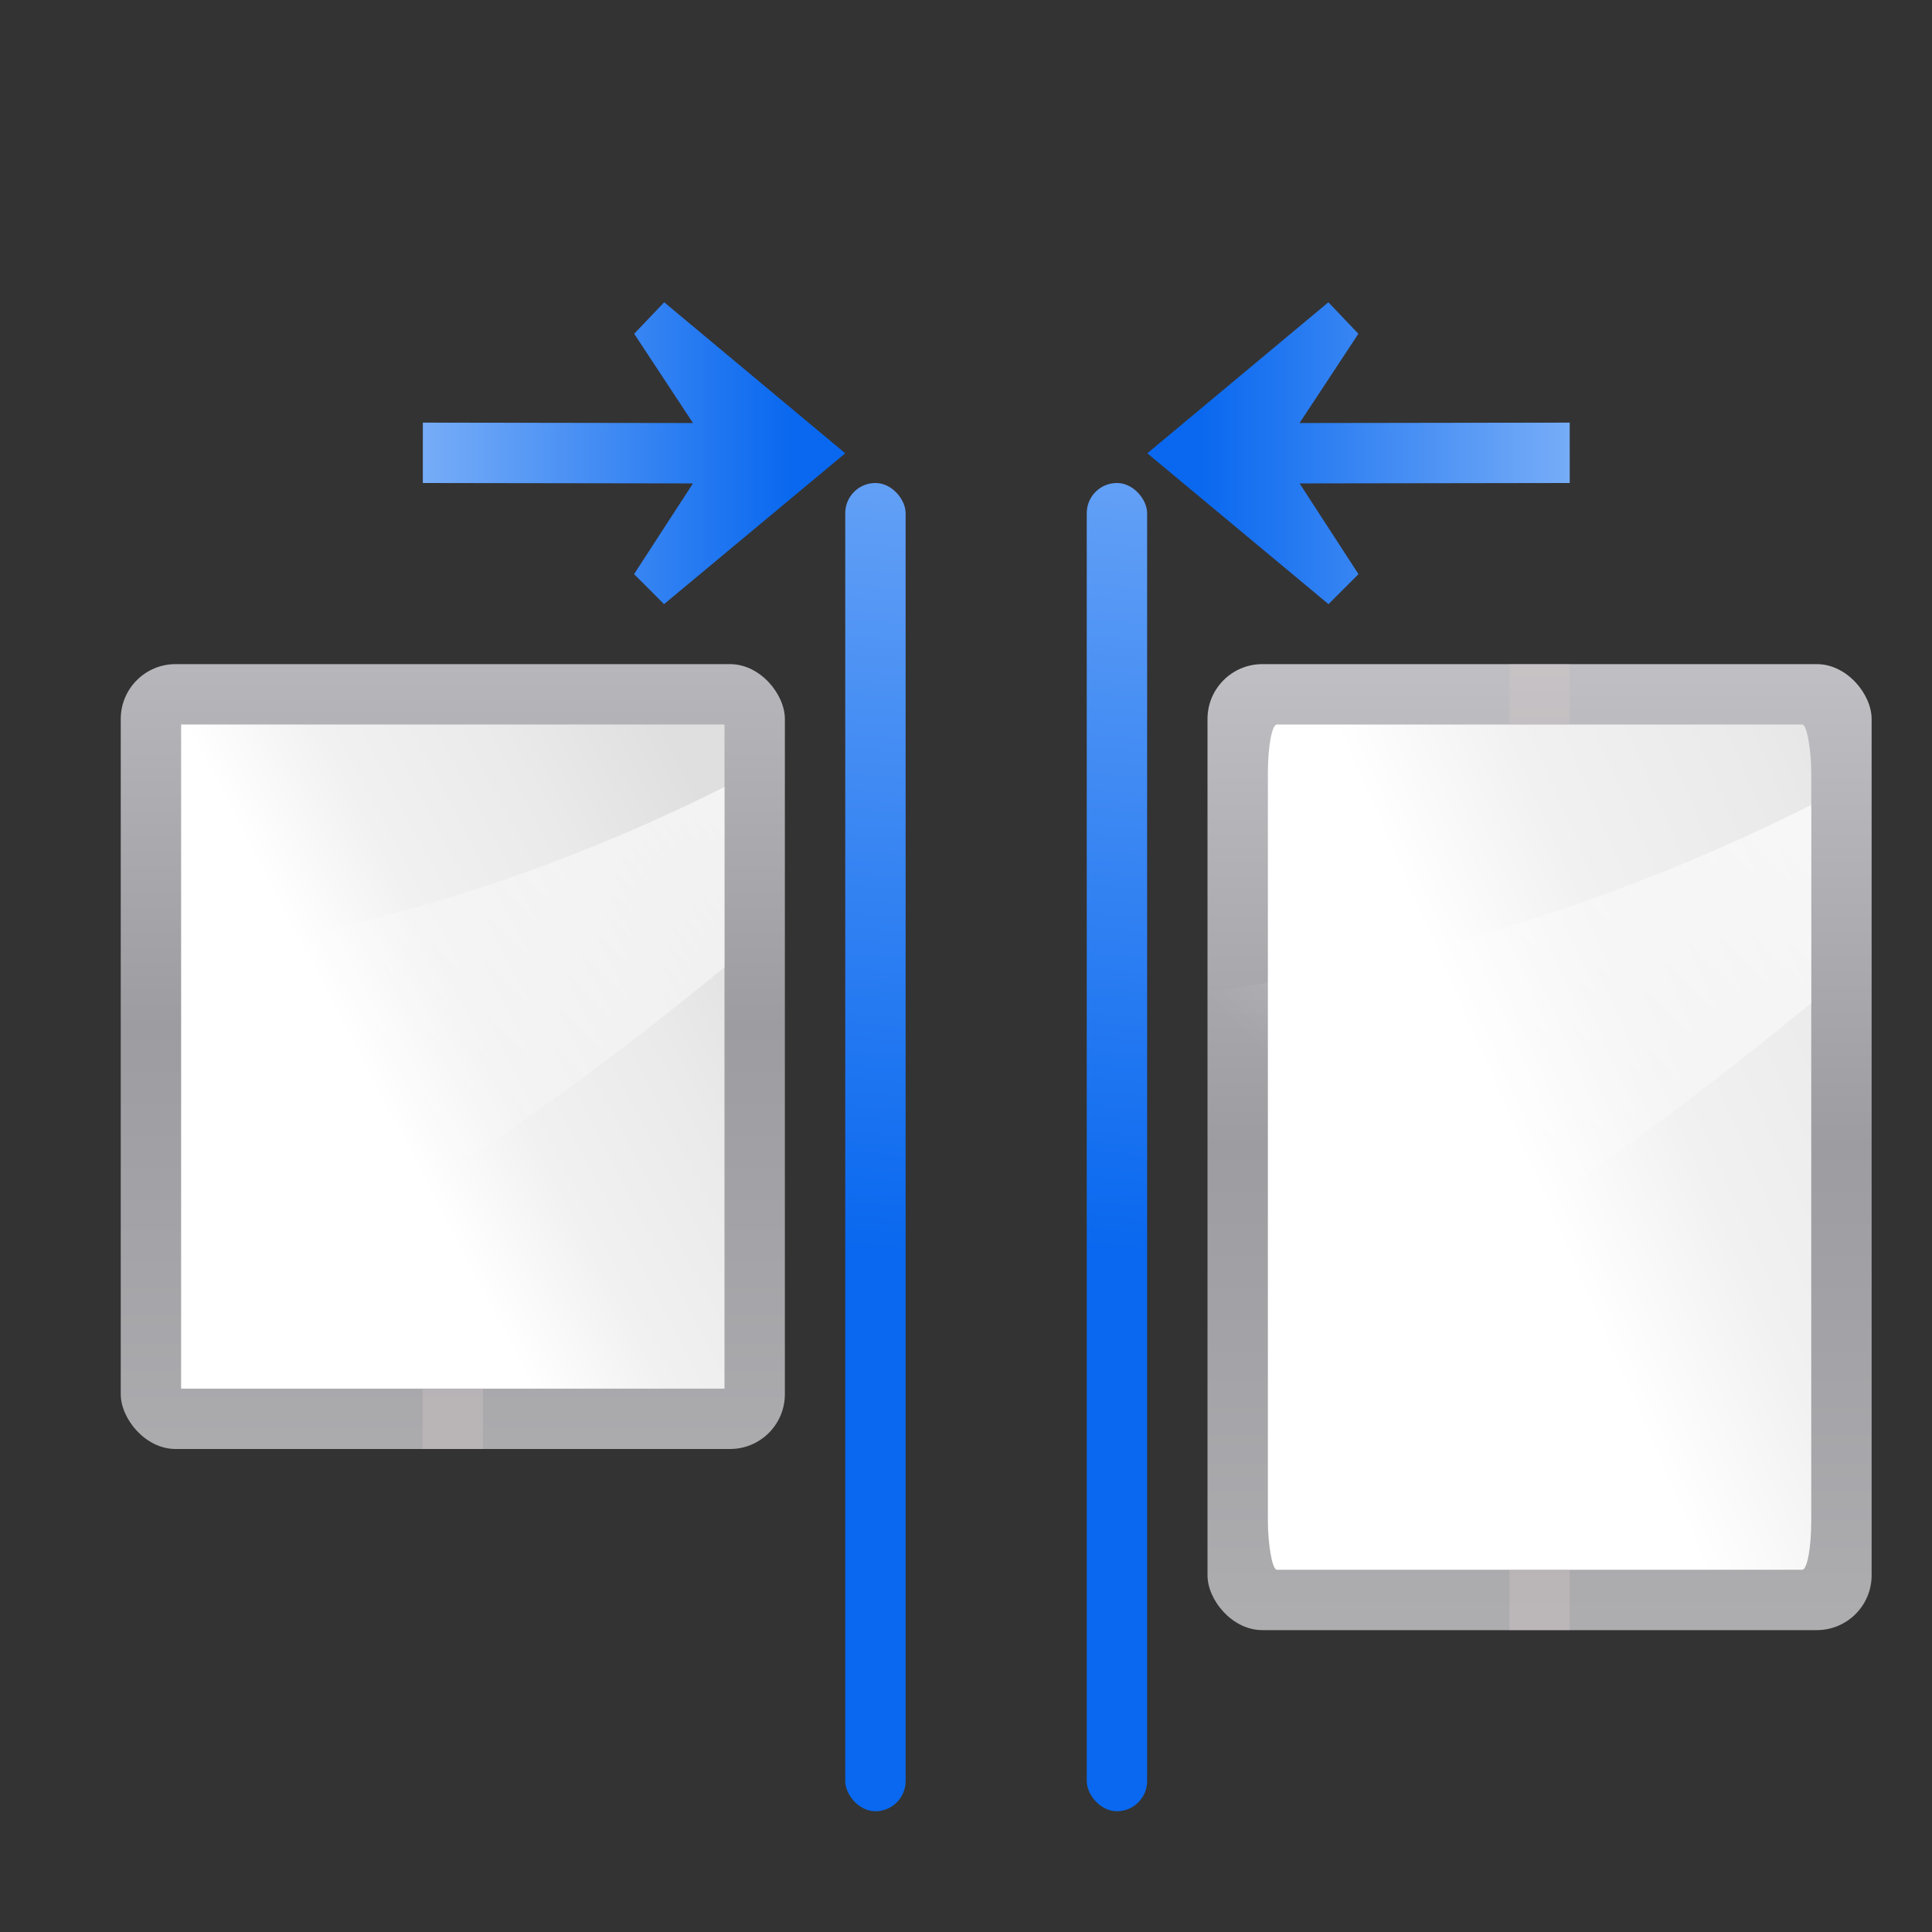 <svg height="32" width="32" xmlns="http://www.w3.org/2000/svg" xmlns:xlink="http://www.w3.org/1999/xlink"><rect width="100%" height="100%" fill="#333333" stroke="none"/><linearGradient id="a"><stop offset="0" stop-color="#fff"/><stop offset="1" stop-color="#fff" stop-opacity="0"/></linearGradient><linearGradient id="b"><stop offset="0" stop-color="#b4b4b6"/><stop offset=".5" stop-color="#9c9ca1"/><stop offset="1" stop-color="#cdcdd1"/></linearGradient><linearGradient id="c"><stop offset="0" stop-color="#fff"/><stop offset=".426" stop-color="#fff"/><stop offset=".589" stop-color="#f1f1f1"/><stop offset=".802" stop-color="#eaeaea"/><stop offset="1" stop-color="#dfdfdf"/></linearGradient><linearGradient id="d"><stop offset="0" stop-color="#0968ef"/><stop offset="1" stop-color="#aecffc"/></linearGradient><linearGradient id="e" gradientTransform="matrix(2.112 0 0 1.137 25.647 5.904)" gradientUnits="userSpaceOnUse" x1="16.263" x2="28.913" xlink:href="#d" y1="67.869" y2="-12.524"/><linearGradient id="f" gradientTransform="matrix(.065 0 0 .143 -7.721 -54.654)" gradientUnits="userSpaceOnUse" x1="399.775" x2="399.775" xlink:href="#b" y1="1164.67" y2="549.061"/><linearGradient id="g" gradientTransform="matrix(.495 0 0 1 -3.417 4)" gradientUnits="userSpaceOnUse" x1="42.729" x2="95.832" xlink:href="#c" y1="100" y2="44"/><linearGradient id="h" gradientTransform="matrix(0 -.91 -1.259 0 68.142 147.314)" gradientUnits="userSpaceOnUse" x1="102.311" x2="74.33" xlink:href="#a" y1="-5.83" y2="32"/><linearGradient id="i" gradientTransform="matrix(-.5 0 -0 -.5 136.019 44.002)" gradientUnits="userSpaceOnUse" x1="113.157" x2="39.268" xlink:href="#d" y1="25.786" y2="25.786"/><linearGradient id="j" gradientTransform="matrix(.065 0 0 .143 60.279 -46.654)" gradientUnits="userSpaceOnUse" x1="399.775" x2="399.775" xlink:href="#b" y1="1164.67" y2="549.061"/><linearGradient id="k" gradientTransform="matrix(.495 0 0 1 64.583 12)" gradientUnits="userSpaceOnUse" x1="42.729" x2="124.092" xlink:href="#c" y1="100" y2="28"/><linearGradient id="l" gradientTransform="matrix(0 -1 -1.384 0 142.142 157.955)" gradientUnits="userSpaceOnUse" x1="102.311" x2="74.33" xlink:href="#a" y1="-5.83" y2="32"/><linearGradient id="m" gradientTransform="matrix(1.936 0 0 1.137 44.51 5.904)" gradientUnits="userSpaceOnUse" x1="16.263" x2="28.913" xlink:href="#d" y1="67.869" y2="-12.524"/><linearGradient id="n" gradientTransform="matrix(.5 0 0 -.5 -4.007 44.002)" gradientUnits="userSpaceOnUse" x1="113.157" x2="39.268" xlink:href="#d" y1="25.786" y2="25.786"/><g transform="scale(.25)"><rect fill="url(#j)" height="64" rx="3.633" width="44" x="80" y="44"/><rect fill="url(#k)" fill-rule="evenodd" height="56" rx=".6" ry="3.25" width="36" x="84" y="48"/><path d="m120 66.455c-13.048 10.684-27.16 20.698-44.285 26.938v-27.219c16.395-1.524 31.206-6.283 44.285-12.844z" fill="url(#l)" fill-rule="evenodd"/><rect fill="url(#m)" height="88" rx="2" ry="2" width="4" x="72" y="32"/><path d="m100 44h4v4h-4z" fill="#d5c8c7" opacity=".337"/><path d="m100 104h4v4h-4z" fill="#d5c8c7" opacity=".337"/><rect fill="url(#f)" height="52" rx="3.633" width="44" x="8" y="44"/><path d="m12 48h36v44h-36z" fill="url(#g)" fill-rule="evenodd"/><path d="m48 64.078c-11.869 9.719-24.707 18.829-40.285 24.504v-24.76c14.914-1.387 28.387-5.716 40.285-11.684z" fill="url(#h)" fill-rule="evenodd"/><rect fill="url(#e)" height="88" rx="2" width="4" x="56" y="32"/><path d="m28 92h4v4h-4z" fill="#d5c8c7" opacity=".337"/><g fill-rule="evenodd"><path d="m76.012 30.032 12.005 9.994 1.986-1.988-3.902-6.011 17.898-.027-.002-4-17.898.027 3.897-5.914-1.988-2.087z" fill="url(#i)"/><path d="m56 30.032-12.005 9.994-1.986-1.988 3.902-6.011-17.898-.027.002-4 17.898.027-3.897-5.914 1.988-2.087z" fill="url(#n)"/></g></g></svg>